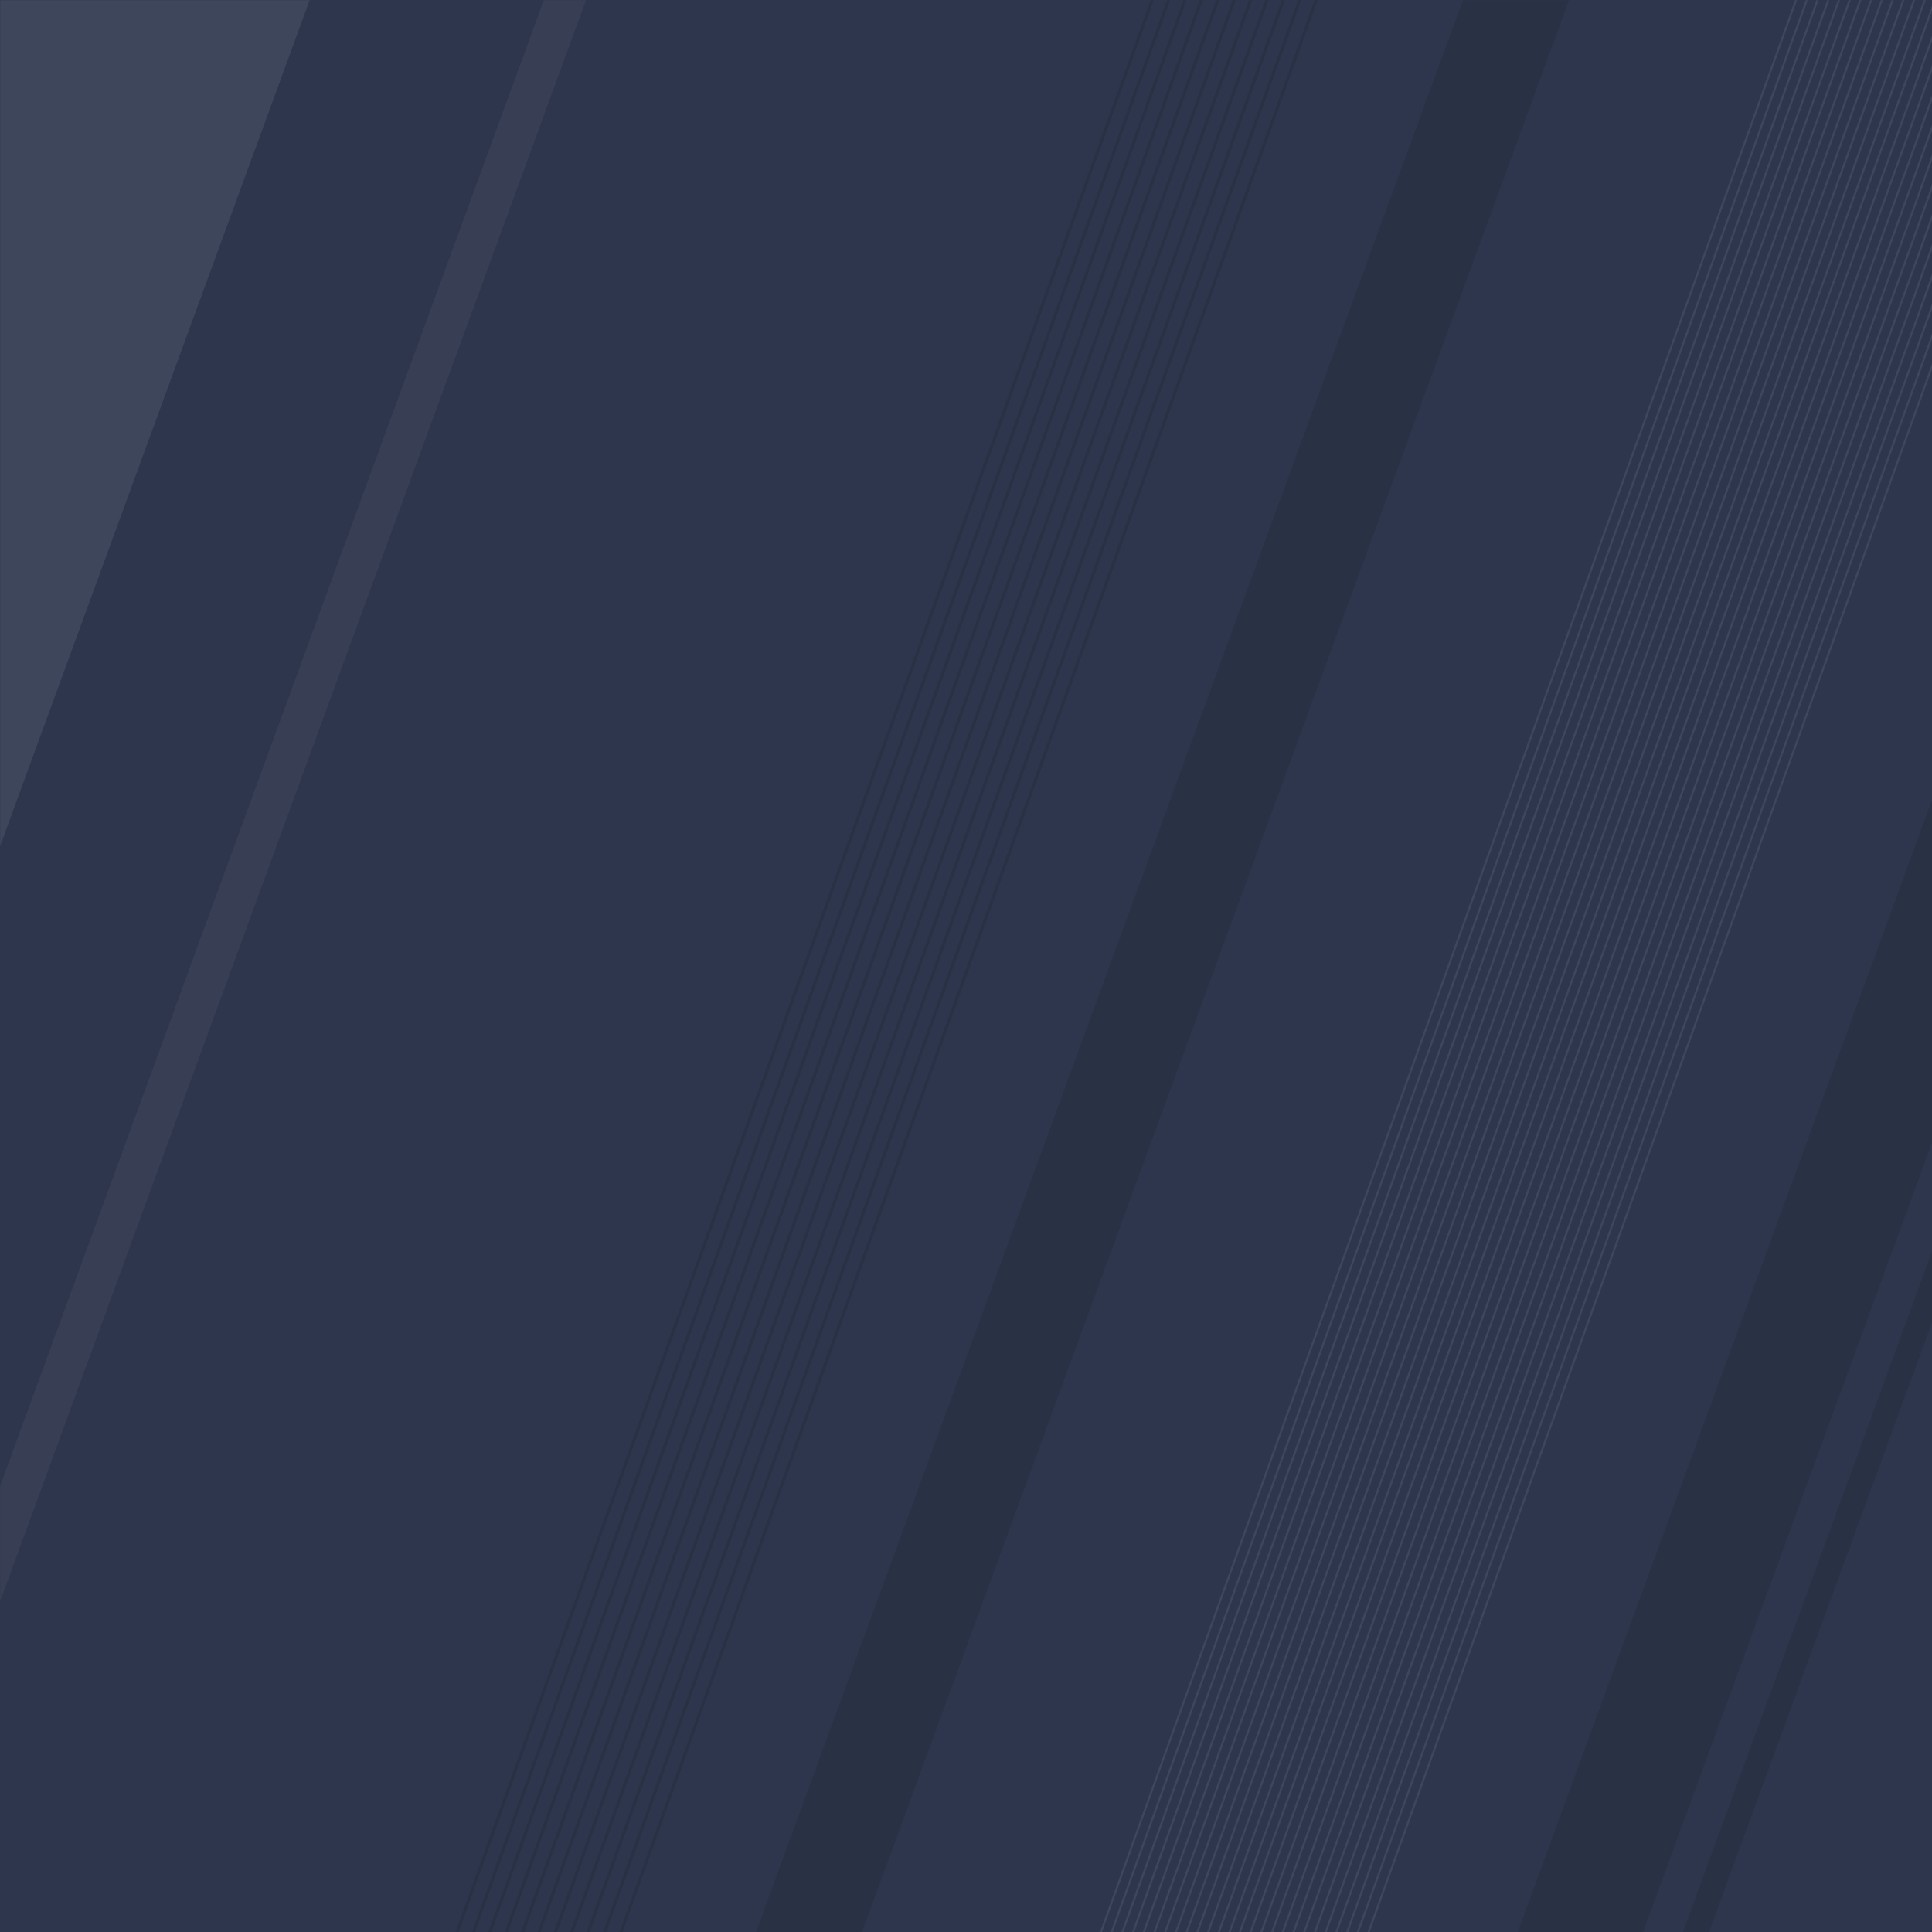<svg xmlns="http://www.w3.org/2000/svg" xmlns:xlink="http://www.w3.org/1999/xlink" width="1920" zoomAndPan="magnify" viewBox="0 0 1440 1440" height="1920" preserveAspectRatio="xMidYMid meet" version="1.0"><defs><filter x="0%" y="0%" width="100%" height="100%" id="2171b49732"><feColorMatrix values="0 0 0 0 1 0 0 0 0 1 0 0 0 0 1 0 0 0 1 0" color-interpolation-filters="sRGB"/></filter><mask id="a252b83e9e"><g filter="url(#2171b49732)"><rect x="-144" width="1728" fill="#000000" y="-144" height="1728" fill-opacity="0.1"/></g></mask><clipPath id="1dd93b80c3"><path d="M 0.602 1 L 405 1 L 405 902 L 0.602 902 Z M 0.602 1 " clip-rule="nonzero"/></clipPath><clipPath id="605dbd8cef"><path d="M 83.184 1193.152 L 0.785 1163.004 L 425.984 0.98 L 508.383 31.133 Z M 83.184 1193.152 " clip-rule="nonzero"/></clipPath><clipPath id="f5907a1db9"><rect x="0" width="405" y="0" height="902"/></clipPath><mask id="d6e2a8f7c8"><g filter="url(#2171b49732)"><rect x="-144" width="1728" fill="#000000" y="-144" height="1728" fill-opacity="0.1"/></g></mask><clipPath id="ada5d57dac"><path d="M 0.121 0.762 L 297 0.762 L 297 859 L 0.121 859 Z M 0.121 0.762 " clip-rule="nonzero"/></clipPath><clipPath id="9ac72a481d"><path d="M 17.336 1169.098 L 0.219 1162.836 L 425.418 0.812 L 442.535 7.078 Z M 17.336 1169.098 " clip-rule="nonzero"/></clipPath><clipPath id="1e09ee9db9"><rect x="0" width="297" y="0" height="859"/></clipPath><mask id="e75ffe6b20"><g filter="url(#2171b49732)"><rect x="-144" width="1728" fill="#000000" y="-144" height="1728" fill-opacity="0.05"/></g></mask><clipPath id="b858967acc"><path d="M 0 0 L 463 0 L 463 1414.559 L 0 1414.559 Z M 0 0 " clip-rule="nonzero"/></clipPath><clipPath id="fdfd7d1ca6"><path d="M -80.734 1414.383 L -108.426 1404.25 L 435.277 -81.637 L 462.969 -71.504 Z M -80.734 1414.383 " clip-rule="nonzero"/></clipPath><clipPath id="968f36a3b6"><rect x="0" width="464" y="0" height="1415"/></clipPath><mask id="51f4d47edd"><g filter="url(#2171b49732)"><rect x="-144" width="1728" fill="#000000" y="-144" height="1728" fill-opacity="0.08"/></g></mask><clipPath id="bea1d64aac"><path d="M 0 0 L 293 0 L 293 992 L 0 992 Z M 0 0 " clip-rule="nonzero"/></clipPath><clipPath id="38cd458b4d"><path d="M -132.152 992 L -537.848 843.555 L -112.648 -318.469 L 293.047 -170.02 Z M -132.152 992 " clip-rule="nonzero"/></clipPath><clipPath id="114d1a9422"><rect x="0" width="294" y="0" height="993"/></clipPath><mask id="d5a9e68b5a"><g filter="url(#2171b49732)"><rect x="-144" width="1728" fill="#000000" y="-144" height="1728" fill-opacity="0.1"/></g></mask><clipPath id="302685168c"><path d="M 0.719 0 L 687.359 0 L 687.359 1440 L 0.719 1440 Z M 0.719 0 " clip-rule="nonzero"/></clipPath><clipPath id="4ff0a36856"><path d="M 70.559 1658.652 L 0.848 1633.145 L 617.512 -52.137 L 687.223 -26.629 Z M 70.559 1658.652 " clip-rule="nonzero"/></clipPath><clipPath id="0a750cb301"><rect x="0" width="688" y="0" height="1440"/></clipPath><mask id="b3f8f54125"><g filter="url(#2171b49732)"><rect x="-144" width="1728" fill="#000000" y="-144" height="1728" fill-opacity="0.08"/></g></mask><clipPath id="145b212ff4"><path d="M 0.359 0 L 471 0 L 471 1440 L 0.359 1440 Z M 0.359 0 " clip-rule="nonzero"/></clipPath><clipPath id="f23f7fa45c"><rect x="0" width="471" y="0" height="1440"/></clipPath><mask id="b26452de43"><g filter="url(#2171b49732)"><rect x="-144" width="1728" fill="#000000" y="-144" height="1728" fill-opacity="0.08"/></g></mask><clipPath id="9fe2b6a3df"><path d="M 0.559 0 L 476 0 L 476 1440 L 0.559 1440 Z M 0.559 0 " clip-rule="nonzero"/></clipPath><clipPath id="9424a33a8c"><rect x="0" width="476" y="0" height="1440"/></clipPath><mask id="70c355e721"><g filter="url(#2171b49732)"><rect x="-144" width="1728" fill="#000000" y="-144" height="1728" fill-opacity="0.08"/></g></mask><clipPath id="4fc1ef3c8c"><path d="M 0 0 L 480 0 L 480 1440 L 0 1440 Z M 0 0 " clip-rule="nonzero"/></clipPath><clipPath id="e661791d15"><rect x="0" width="480" y="0" height="1440"/></clipPath><mask id="7f4363cb6d"><g filter="url(#2171b49732)"><rect x="-144" width="1728" fill="#000000" y="-144" height="1728" fill-opacity="0.08"/></g></mask><clipPath id="0a38d56892"><path d="M 0.199 0 L 485 0 L 485 1440 L 0.199 1440 Z M 0.199 0 " clip-rule="nonzero"/></clipPath><clipPath id="d4893939cf"><rect x="0" width="485" y="0" height="1440"/></clipPath><mask id="d9ceb10b5e"><g filter="url(#2171b49732)"><rect x="-144" width="1728" fill="#000000" y="-144" height="1728" fill-opacity="0.08"/></g></mask><clipPath id="3a3b15eb4d"><path d="M 0.641 0 L 490 0 L 490 1440 L 0.641 1440 Z M 0.641 0 " clip-rule="nonzero"/></clipPath><clipPath id="b0f1413ac4"><rect x="0" width="490" y="0" height="1440"/></clipPath><mask id="a0534f9ac4"><g filter="url(#2171b49732)"><rect x="-144" width="1728" fill="#000000" y="-144" height="1728" fill-opacity="0.08"/></g></mask><clipPath id="1cff2ba10d"><path d="M 0.84 0 L 495 0 L 495 1440 L 0.84 1440 Z M 0.84 0 " clip-rule="nonzero"/></clipPath><clipPath id="0b53d4cbc8"><rect x="0" width="495" y="0" height="1440"/></clipPath><mask id="ab2f4ff108"><g filter="url(#2171b49732)"><rect x="-144" width="1728" fill="#000000" y="-144" height="1728" fill-opacity="0.08"/></g></mask><clipPath id="1b7eb3c356"><path d="M 0.039 0 L 499 0 L 499 1440 L 0.039 1440 Z M 0.039 0 " clip-rule="nonzero"/></clipPath><clipPath id="826c56bdf8"><rect x="0" width="499" y="0" height="1440"/></clipPath><mask id="244cdf89f3"><g filter="url(#2171b49732)"><rect x="-144" width="1728" fill="#000000" y="-144" height="1728" fill-opacity="0.08"/></g></mask><clipPath id="07eb7ff461"><path d="M 0.48 0 L 504 0 L 504 1440 L 0.48 1440 Z M 0.48 0 " clip-rule="nonzero"/></clipPath><clipPath id="e85879e032"><rect x="0" width="504" y="0" height="1440"/></clipPath><mask id="7f651fb499"><g filter="url(#2171b49732)"><rect x="-144" width="1728" fill="#000000" y="-144" height="1728" fill-opacity="0.08"/></g></mask><clipPath id="7b1fdbac09"><path d="M 0.68 0 L 509 0 L 509 1440 L 0.68 1440 Z M 0.68 0 " clip-rule="nonzero"/></clipPath><clipPath id="bd82cb64ed"><rect x="0" width="509" y="0" height="1440"/></clipPath><mask id="69b5481134"><g filter="url(#2171b49732)"><rect x="-144" width="1728" fill="#000000" y="-144" height="1728" fill-opacity="0.08"/></g></mask><clipPath id="848ead8a2d"><path d="M 0.121 0 L 513 0 L 513 1440 L 0.121 1440 Z M 0.121 0 " clip-rule="nonzero"/></clipPath><clipPath id="ee7d75ead5"><rect x="0" width="513" y="0" height="1440"/></clipPath><mask id="9817c4613b"><g filter="url(#2171b49732)"><rect x="-144" width="1728" fill="#000000" y="-144" height="1728" fill-opacity="0.08"/></g></mask><clipPath id="6b0ae26168"><path d="M 0.32 0 L 518 0 L 518 1440 L 0.32 1440 Z M 0.32 0 " clip-rule="nonzero"/></clipPath><clipPath id="79522919d7"><rect x="0" width="518" y="0" height="1440"/></clipPath><mask id="6e048919a6"><g filter="url(#2171b49732)"><rect x="-144" width="1728" fill="#000000" y="-144" height="1728" fill-opacity="0.08"/></g></mask><clipPath id="b5d1c348c8"><path d="M 0.52 0 L 523 0 L 523 1440 L 0.52 1440 Z M 0.52 0 " clip-rule="nonzero"/></clipPath><clipPath id="b6c20ed6e6"><rect x="0" width="523" y="0" height="1440"/></clipPath><mask id="c13a9399d8"><g filter="url(#2171b49732)"><rect x="-144" width="1728" fill="#000000" y="-144" height="1728" fill-opacity="0.08"/></g></mask><clipPath id="73a6eb4904"><path d="M 0.961 0 L 528 0 L 528 1440 L 0.961 1440 Z M 0.961 0 " clip-rule="nonzero"/></clipPath><clipPath id="8bff458eb6"><rect x="0" width="528" y="0" height="1440"/></clipPath><mask id="df57eb97c8"><g filter="url(#2171b49732)"><rect x="-144" width="1728" fill="#000000" y="-144" height="1728" fill-opacity="0.08"/></g></mask><clipPath id="c9b94c7e1c"><path d="M 0.398 0 L 568 0 L 568 1440 L 0.398 1440 Z M 0.398 0 " clip-rule="nonzero"/></clipPath><clipPath id="800514dd72"><rect x="0" width="568" y="0" height="1440"/></clipPath><mask id="2038706514"><g filter="url(#2171b49732)"><rect x="-144" width="1728" fill="#000000" y="-144" height="1728" fill-opacity="0.08"/></g></mask><clipPath id="03653cb737"><path d="M 0.602 0 L 573 0 L 573 1440 L 0.602 1440 Z M 0.602 0 " clip-rule="nonzero"/></clipPath><clipPath id="f1195eaba1"><rect x="0" width="573" y="0" height="1440"/></clipPath><mask id="34c54e03d7"><g filter="url(#2171b49732)"><rect x="-144" width="1728" fill="#000000" y="-144" height="1728" fill-opacity="0.08"/></g></mask><clipPath id="0c47bf3f81"><path d="M 0.039 0 L 572.918 0 L 572.918 1440 L 0.039 1440 Z M 0.039 0 " clip-rule="nonzero"/></clipPath><clipPath id="652f37566b"><rect x="0" width="573" y="0" height="1440"/></clipPath><mask id="2dcabefef2"><g filter="url(#2171b49732)"><rect x="-144" width="1728" fill="#000000" y="-144" height="1728" fill-opacity="0.08"/></g></mask><clipPath id="367450e788"><path d="M 0.238 0 L 573.359 0 L 573.359 1440 L 0.238 1440 Z M 0.238 0 " clip-rule="nonzero"/></clipPath><clipPath id="2c1763d66c"><rect x="0" width="574" y="0" height="1440"/></clipPath><mask id="f16cda9969"><g filter="url(#2171b49732)"><rect x="-144" width="1728" fill="#000000" y="-144" height="1728" fill-opacity="0.08"/></g></mask><clipPath id="171220c728"><path d="M 0.68 0 L 573.559 0 L 573.559 1440 L 0.68 1440 Z M 0.68 0 " clip-rule="nonzero"/></clipPath><clipPath id="8bb052e233"><rect x="0" width="574" y="0" height="1440"/></clipPath><mask id="a160b77bc2"><g filter="url(#2171b49732)"><rect x="-144" width="1728" fill="#000000" y="-144" height="1728" fill-opacity="0.08"/></g></mask><clipPath id="1a11b2cafe"><path d="M 0.879 0 L 574 0 L 574 1440 L 0.879 1440 Z M 0.879 0 " clip-rule="nonzero"/></clipPath><clipPath id="ff12cee3d4"><rect x="0" width="574" y="0" height="1440"/></clipPath><mask id="19517d59ac"><g filter="url(#2171b49732)"><rect x="-144" width="1728" fill="#000000" y="-144" height="1728" fill-opacity="0.08"/></g></mask><clipPath id="6cffa994cd"><path d="M 0.078 0 L 573.199 0 L 573.199 1440 L 0.078 1440 Z M 0.078 0 " clip-rule="nonzero"/></clipPath><clipPath id="2e8a8626d0"><rect x="0" width="574" y="0" height="1440"/></clipPath><mask id="a902a15338"><g filter="url(#2171b49732)"><rect x="-144" width="1728" fill="#000000" y="-144" height="1728" fill-opacity="0.08"/></g></mask><clipPath id="4de47f0ed5"><path d="M 0.52 0 L 573.398 0 L 573.398 1440 L 0.52 1440 Z M 0.52 0 " clip-rule="nonzero"/></clipPath><clipPath id="83ea724dac"><rect x="0" width="574" y="0" height="1440"/></clipPath><mask id="c9f556e3ed"><g filter="url(#2171b49732)"><rect x="-144" width="1728" fill="#000000" y="-144" height="1728" fill-opacity="0.08"/></g></mask><clipPath id="1454974552"><path d="M 0.719 0 L 573.84 0 L 573.84 1440 L 0.719 1440 Z M 0.719 0 " clip-rule="nonzero"/></clipPath><clipPath id="e96f379388"><rect x="0" width="574" y="0" height="1440"/></clipPath><mask id="4e1689d4b6"><g filter="url(#2171b49732)"><rect x="-144" width="1728" fill="#000000" y="-144" height="1728" fill-opacity="0.08"/></g></mask><clipPath id="b8874e0caa"><path d="M 0.16 0 L 573.039 0 L 573.039 1440 L 0.16 1440 Z M 0.16 0 " clip-rule="nonzero"/></clipPath><clipPath id="e9b2c51e84"><rect x="0" width="574" y="0" height="1440"/></clipPath><mask id="55af516d23"><g filter="url(#2171b49732)"><rect x="-144" width="1728" fill="#000000" y="-144" height="1728" fill-opacity="0.08"/></g></mask><clipPath id="6713425c3e"><path d="M 0.359 0 L 573.48 0 L 573.48 1440 L 0.359 1440 Z M 0.359 0 " clip-rule="nonzero"/></clipPath><clipPath id="742e1e7ceb"><rect x="0" width="574" y="0" height="1440"/></clipPath><mask id="03165bda62"><g filter="url(#2171b49732)"><rect x="-144" width="1728" fill="#000000" y="-144" height="1728" fill-opacity="0.08"/></g></mask><clipPath id="4855f3f502"><path d="M 0.559 0 L 573.68 0 L 573.68 1440 L 0.559 1440 Z M 0.559 0 " clip-rule="nonzero"/></clipPath><clipPath id="4602c5e75b"><rect x="0" width="574" y="0" height="1440"/></clipPath><mask id="a88dd33d66"><g filter="url(#2171b49732)"><rect x="-144" width="1728" fill="#000000" y="-144" height="1728" fill-opacity="0.08"/></g></mask><clipPath id="79327c5fdc"><path d="M 0 0 L 572.879 0 L 572.879 1440 L 0 1440 Z M 0 0 " clip-rule="nonzero"/></clipPath><clipPath id="a2665aa180"><rect x="0" width="573" y="0" height="1440"/></clipPath><mask id="23cbce0f01"><g filter="url(#2171b49732)"><rect x="-144" width="1728" fill="#000000" y="-144" height="1728" fill-opacity="0.1"/></g></mask><clipPath id="a762598020"><path d="M 0.801 0 L 876.32 0 L 876.32 1440 L 0.801 1440 Z M 0.801 0 " clip-rule="nonzero"/></clipPath><clipPath id="3fd890ad37"><rect x="0" width="877" y="0" height="1440"/></clipPath><mask id="7f05546eca"><g filter="url(#2171b49732)"><rect x="-144" width="1728" fill="#000000" y="-144" height="1728" fill-opacity="0.1"/></g></mask><clipPath id="d839f4d4fe"><path d="M 0.602 0 L 876.121 0 L 876.121 1440 L 0.602 1440 Z M 0.602 0 " clip-rule="nonzero"/></clipPath><clipPath id="f2dcf0b28f"><rect x="0" width="877" y="0" height="1440"/></clipPath><mask id="f6af8e377b"><g filter="url(#2171b49732)"><rect x="-144" width="1728" fill="#000000" y="-144" height="1728" fill-opacity="0.1"/></g></mask><clipPath id="f1ad1fd8d4"><path d="M 0.398 0 L 875.922 0 L 875.922 1440 L 0.398 1440 Z M 0.398 0 " clip-rule="nonzero"/></clipPath><clipPath id="2fe6e16c8b"><rect x="0" width="876" y="0" height="1440"/></clipPath><mask id="6532cafb23"><g filter="url(#2171b49732)"><rect x="-144" width="1728" fill="#000000" y="-144" height="1728" fill-opacity="0.1"/></g></mask><clipPath id="b53d94aae5"><path d="M 0.441 0 L 875.961 0 L 875.961 1440 L 0.441 1440 Z M 0.441 0 " clip-rule="nonzero"/></clipPath><clipPath id="ea515094ce"><rect x="0" width="876" y="0" height="1440"/></clipPath><mask id="127c1ea0a2"><g filter="url(#2171b49732)"><rect x="-144" width="1728" fill="#000000" y="-144" height="1728" fill-opacity="0.1"/></g></mask><clipPath id="c3f1283f8c"><path d="M 0.238 0 L 875.762 0 L 875.762 1440 L 0.238 1440 Z M 0.238 0 " clip-rule="nonzero"/></clipPath><clipPath id="44c8cd3801"><rect x="0" width="876" y="0" height="1440"/></clipPath><mask id="f2cad15447"><g filter="url(#2171b49732)"><rect x="-144" width="1728" fill="#000000" y="-144" height="1728" fill-opacity="0.1"/></g></mask><clipPath id="89cd66cff3"><path d="M 0.039 0 L 875.559 0 L 875.559 1440 L 0.039 1440 Z M 0.039 0 " clip-rule="nonzero"/></clipPath><clipPath id="2d59545682"><rect x="0" width="876" y="0" height="1440"/></clipPath><mask id="d7793b7caf"><g filter="url(#2171b49732)"><rect x="-144" width="1728" fill="#000000" y="-144" height="1728" fill-opacity="0.1"/></g></mask><clipPath id="4209ccf3a3"><path d="M 0.84 0 L 876.359 0 L 876.359 1440 L 0.84 1440 Z M 0.84 0 " clip-rule="nonzero"/></clipPath><clipPath id="c8223de71a"><rect x="0" width="877" y="0" height="1440"/></clipPath><mask id="12a2567c90"><g filter="url(#2171b49732)"><rect x="-144" width="1728" fill="#000000" y="-144" height="1728" fill-opacity="0.1"/></g></mask><clipPath id="f833988213"><path d="M 0.641 0 L 876.16 0 L 876.16 1440 L 0.641 1440 Z M 0.641 0 " clip-rule="nonzero"/></clipPath><clipPath id="62928c2941"><rect x="0" width="877" y="0" height="1440"/></clipPath><mask id="61083cba53"><g filter="url(#2171b49732)"><rect x="-144" width="1728" fill="#000000" y="-144" height="1728" fill-opacity="0.1"/></g></mask><clipPath id="07519de8a7"><path d="M 0.441 0 L 875.961 0 L 875.961 1440 L 0.441 1440 Z M 0.441 0 " clip-rule="nonzero"/></clipPath><clipPath id="f46c2eba74"><rect x="0" width="876" y="0" height="1440"/></clipPath><mask id="95067b4596"><g filter="url(#2171b49732)"><rect x="-144" width="1728" fill="#000000" y="-144" height="1728" fill-opacity="0.1"/></g></mask><clipPath id="50366e2495"><path d="M 0.238 0 L 875.762 0 L 875.762 1440 L 0.238 1440 Z M 0.238 0 " clip-rule="nonzero"/></clipPath><clipPath id="4fa993ac4f"><rect x="0" width="876" y="0" height="1440"/></clipPath><mask id="de54577b43"><g filter="url(#2171b49732)"><rect x="-144" width="1728" fill="#000000" y="-144" height="1728" fill-opacity="0.1"/></g></mask><clipPath id="d637967f51"><path d="M 0.039 0 L 875.559 0 L 875.559 1440 L 0.039 1440 Z M 0.039 0 " clip-rule="nonzero"/></clipPath><clipPath id="fc2e400d4a"><rect x="0" width="876" y="0" height="1440"/></clipPath></defs><rect x="-144" width="1728" fill="#ffffff" y="-144" height="1728" fill-opacity="1"/><rect x="-144" width="1728" fill="#2e364d" y="-144" height="1728" fill-opacity="1"/><g mask="url(#a252b83e9e)"><g transform="matrix(1, 0, 0, 1, 1035, 538)"><g clip-path="url(#f5907a1db9)"><g clip-path="url(#1dd93b80c3)"><g clip-path="url(#605dbd8cef)"><path fill="#000000" d="M 83.184 1193.152 L 0.785 1163.004 L 425.953 1.062 L 508.352 31.215 Z M 83.184 1193.152 " fill-opacity="1" fill-rule="nonzero"/></g></g></g></g></g><g mask="url(#d6e2a8f7c8)"><g transform="matrix(1, 0, 0, 1, 1143, 581)"><g clip-path="url(#1e09ee9db9)"><g clip-path="url(#ada5d57dac)"><g clip-path="url(#9ac72a481d)"><path fill="#000000" d="M 17.336 1169.098 L 0.219 1162.836 L 425.422 0.801 L 442.539 7.062 Z M 17.336 1169.098 " fill-opacity="1" fill-rule="nonzero"/></g></g></g></g></g><g mask="url(#e75ffe6b20)"><g transform="matrix(1, 0, 0, 1, 0, -0)"><g clip-path="url(#968f36a3b6)"><g clip-path="url(#b858967acc)"><g clip-path="url(#fdfd7d1ca6)"><path fill="#ffffff" d="M -80.734 1414.383 L -108.426 1404.25 L 435.281 -81.641 L 462.969 -71.512 Z M -80.734 1414.383 " fill-opacity="1" fill-rule="nonzero"/></g></g></g></g></g><g mask="url(#51f4d47edd)"><g transform="matrix(1, 0, 0, 1, 0, -0)"><g clip-path="url(#114d1a9422)"><g clip-path="url(#bea1d64aac)"><g clip-path="url(#38cd458b4d)"><path fill="#ffffff" d="M -132.152 992 L -537.848 843.555 L -112.797 -318.062 L 292.895 -169.613 Z M -132.152 992 " fill-opacity="1" fill-rule="nonzero"/></g></g></g></g></g><g mask="url(#d5a9e68b5a)"><g transform="matrix(1, 0, 0, 1, 492, -0)"><g clip-path="url(#0a750cb301)"><g clip-path="url(#302685168c)"><g clip-path="url(#4ff0a36856)"><path fill="#000000" d="M 70.559 1658.652 L 0.848 1633.145 L 617.543 -52.223 L 687.258 -26.715 Z M 70.559 1658.652 " fill-opacity="1" fill-rule="nonzero"/></g></g></g></g></g><g mask="url(#b3f8f54125)"><g transform="matrix(1, 0, 0, 1, 969, -0)"><g clip-path="url(#f23f7fa45c)"><g clip-path="url(#145b212ff4)"><path stroke-linecap="butt" transform="matrix(-0.254, 0.706, -0.706, -0.254, 572.961, -8.193)" fill="none" stroke-linejoin="miter" d="M 0.002 1.001 L 2246.422 0.999 " stroke="#ffffff" stroke-width="2" stroke-opacity="1" stroke-miterlimit="4"/></g></g></g></g><g mask="url(#b26452de43)"><g transform="matrix(1, 0, 0, 1, 964, -0)"><g clip-path="url(#9424a33a8c)"><g clip-path="url(#9fe2b6a3df)"><path stroke-linecap="butt" transform="matrix(-0.254, 0.706, -0.706, -0.254, 573.259, -17.34)" fill="none" stroke-linejoin="miter" d="M 0 0.998 L 2246.421 1.001 " stroke="#ffffff" stroke-width="2" stroke-opacity="1" stroke-miterlimit="4"/></g></g></g></g><g mask="url(#70c355e721)"><g transform="matrix(1, 0, 0, 1, 960, -0)"><g clip-path="url(#e661791d15)"><g clip-path="url(#4fc1ef3c8c)"><path stroke-linecap="butt" transform="matrix(-0.254, 0.706, -0.706, -0.254, 572.557, -26.488)" fill="none" stroke-linejoin="miter" d="M -0 0.999 L 2246.421 1.002 " stroke="#ffffff" stroke-width="2" stroke-opacity="1" stroke-miterlimit="4"/></g></g></g></g><g mask="url(#7f4363cb6d)"><g transform="matrix(1, 0, 0, 1, 955, -0)"><g clip-path="url(#d4893939cf)"><g clip-path="url(#0a38d56892)"><path stroke-linecap="butt" transform="matrix(-0.254, 0.706, -0.706, -0.254, 572.855, -35.636)" fill="none" stroke-linejoin="miter" d="M -0 1.001 L 2246.419 0.999 " stroke="#ffffff" stroke-width="2" stroke-opacity="1" stroke-miterlimit="4"/></g></g></g></g><g mask="url(#d9ceb10b5e)"><g transform="matrix(1, 0, 0, 1, 950, -0)"><g clip-path="url(#b0f1413ac4)"><g clip-path="url(#3a3b15eb4d)"><path stroke-linecap="butt" transform="matrix(-0.254, 0.706, -0.706, -0.254, 573.152, -44.784)" fill="none" stroke-linejoin="miter" d="M -0.001 1.002 L 2246.423 0.999 " stroke="#ffffff" stroke-width="2" stroke-opacity="1" stroke-miterlimit="4"/></g></g></g></g><g mask="url(#a0534f9ac4)"><g transform="matrix(1, 0, 0, 1, 945, -0)"><g clip-path="url(#0b53d4cbc8)"><g clip-path="url(#1cff2ba10d)"><path stroke-linecap="butt" transform="matrix(-0.254, 0.706, -0.706, -0.254, 573.45, -53.932)" fill="none" stroke-linejoin="miter" d="M -0.003 0.999 L 2246.423 1 " stroke="#ffffff" stroke-width="2" stroke-opacity="1" stroke-miterlimit="4"/></g></g></g></g><g mask="url(#ab2f4ff108)"><g transform="matrix(1, 0, 0, 1, 941, -0)"><g clip-path="url(#826c56bdf8)"><g clip-path="url(#1b7eb3c356)"><path stroke-linecap="butt" transform="matrix(-0.254, 0.706, -0.706, -0.254, 572.748, -63.079)" fill="none" stroke-linejoin="miter" d="M 0.001 0.999 L 2246.423 1.002 " stroke="#ffffff" stroke-width="2" stroke-opacity="1" stroke-miterlimit="4"/></g></g></g></g><g mask="url(#244cdf89f3)"><g transform="matrix(1, 0, 0, 1, 936, -0)"><g clip-path="url(#e85879e032)"><g clip-path="url(#07eb7ff461)"><path stroke-linecap="butt" transform="matrix(-0.254, 0.706, -0.706, -0.254, 573.046, -72.227)" fill="none" stroke-linejoin="miter" d="M 0.001 1 L 2246.42 0.998 " stroke="#ffffff" stroke-width="2" stroke-opacity="1" stroke-miterlimit="4"/></g></g></g></g><g mask="url(#7f651fb499)"><g transform="matrix(1, 0, 0, 1, 931, -0)"><g clip-path="url(#bd82cb64ed)"><g clip-path="url(#7b1fdbac09)"><path stroke-linecap="butt" transform="matrix(-0.254, 0.706, -0.706, -0.254, 573.344, -81.375)" fill="none" stroke-linejoin="miter" d="M 0.001 1.002 L 2246.42 1 " stroke="#ffffff" stroke-width="2" stroke-opacity="1" stroke-miterlimit="4"/></g></g></g></g><g mask="url(#69b5481134)"><g transform="matrix(1, 0, 0, 1, 927, -0)"><g clip-path="url(#ee7d75ead5)"><g clip-path="url(#848ead8a2d)"><path stroke-linecap="butt" transform="matrix(-0.254, 0.706, -0.706, -0.254, 572.642, -90.523)" fill="none" stroke-linejoin="miter" d="M -0.002 0.998 L 2246.424 1 " stroke="#ffffff" stroke-width="2" stroke-opacity="1" stroke-miterlimit="4"/></g></g></g></g><g mask="url(#9817c4613b)"><g transform="matrix(1, 0, 0, 1, 922, -0)"><g clip-path="url(#79522919d7)"><g clip-path="url(#6b0ae26168)"><path stroke-linecap="butt" transform="matrix(-0.254, 0.706, -0.706, -0.254, 572.94, -99.67)" fill="none" stroke-linejoin="miter" d="M -0.002 1 L 2246.424 1.001 " stroke="#ffffff" stroke-width="2" stroke-opacity="1" stroke-miterlimit="4"/></g></g></g></g><g mask="url(#6e048919a6)"><g transform="matrix(1, 0, 0, 1, 917, -0)"><g clip-path="url(#b6c20ed6e6)"><g clip-path="url(#b5d1c348c8)"><path stroke-linecap="butt" transform="matrix(-0.254, 0.706, -0.706, -0.254, 573.237, -108.818)" fill="none" stroke-linejoin="miter" d="M 0.003 1 L 2246.422 0.998 " stroke="#ffffff" stroke-width="2" stroke-opacity="1" stroke-miterlimit="4"/></g></g></g></g><g mask="url(#c13a9399d8)"><g transform="matrix(1, 0, 0, 1, 912, -0)"><g clip-path="url(#8bff458eb6)"><g clip-path="url(#73a6eb4904)"><path stroke-linecap="butt" transform="matrix(-0.254, 0.706, -0.706, -0.254, 573.535, -117.966)" fill="none" stroke-linejoin="miter" d="M 0.002 1.001 L 2246.422 0.999 " stroke="#ffffff" stroke-width="2" stroke-opacity="1" stroke-miterlimit="4"/></g></g></g></g><g mask="url(#df57eb97c8)"><g transform="matrix(1, 0, 0, 1, 872, -0)"><g clip-path="url(#800514dd72)"><g clip-path="url(#c9b94c7e1c)"><path stroke-linecap="butt" transform="matrix(-0.254, 0.706, -0.706, -0.254, 573.033, -26.742)" fill="none" stroke-linejoin="miter" d="M -0 0.998 L 2246.421 1.001 " stroke="#ffffff" stroke-width="2" stroke-opacity="1" stroke-miterlimit="4"/></g></g></g></g><g mask="url(#2038706514)"><g transform="matrix(1, 0, 0, 1, 867, -0)"><g clip-path="url(#f1195eaba1)"><g clip-path="url(#03653cb737)"><path stroke-linecap="butt" transform="matrix(-0.254, 0.706, -0.706, -0.254, 573.33, -35.89)" fill="none" stroke-linejoin="miter" d="M -0.001 1 L 2246.42 1.003 " stroke="#ffffff" stroke-width="2" stroke-opacity="1" stroke-miterlimit="4"/></g></g></g></g><g mask="url(#34c54e03d7)"><g transform="matrix(1, 0, 0, 1, 863, -0)"><g clip-path="url(#652f37566b)"><g clip-path="url(#0c47bf3f81)"><path stroke-linecap="butt" transform="matrix(-0.254, 0.706, -0.706, -0.254, 572.628, -45.038)" fill="none" stroke-linejoin="miter" d="M -0.001 1.001 L 2246.423 0.998 " stroke="#ffffff" stroke-width="2" stroke-opacity="1" stroke-miterlimit="4"/></g></g></g></g><g mask="url(#2dcabefef2)"><g transform="matrix(1, 0, 0, 1, 858, -0)"><g clip-path="url(#2c1763d66c)"><g clip-path="url(#367450e788)"><path stroke-linecap="butt" transform="matrix(-0.254, 0.706, -0.706, -0.254, 572.926, -54.186)" fill="none" stroke-linejoin="miter" d="M -0.001 1.003 L 2246.423 0.999 " stroke="#ffffff" stroke-width="2" stroke-opacity="1" stroke-miterlimit="4"/></g></g></g></g><g mask="url(#f16cda9969)"><g transform="matrix(1, 0, 0, 1, 853, -0)"><g clip-path="url(#8bb052e233)"><g clip-path="url(#171220c728)"><path stroke-linecap="butt" transform="matrix(-0.254, 0.706, -0.706, -0.254, 573.224, -63.333)" fill="none" stroke-linejoin="miter" d="M 0.001 0.998 L 2246.422 1.001 " stroke="#ffffff" stroke-width="2" stroke-opacity="1" stroke-miterlimit="4"/></g></g></g></g><g mask="url(#a160b77bc2)"><g transform="matrix(1, 0, 0, 1, 848, -0)"><g clip-path="url(#ff12cee3d4)"><g clip-path="url(#1a11b2cafe)"><path stroke-linecap="butt" transform="matrix(-0.254, 0.706, -0.706, -0.254, 573.522, -72.481)" fill="none" stroke-linejoin="miter" d="M 0.001 0.999 L 2246.422 1.002 " stroke="#ffffff" stroke-width="2" stroke-opacity="1" stroke-miterlimit="4"/></g></g></g></g><g mask="url(#19517d59ac)"><g transform="matrix(1, 0, 0, 1, 844, -0)"><g clip-path="url(#2e8a8626d0)"><g clip-path="url(#6cffa994cd)"><path stroke-linecap="butt" transform="matrix(-0.254, 0.706, -0.706, -0.254, 572.82, -81.629)" fill="none" stroke-linejoin="miter" d="M 0 1.001 L 2246.42 0.999 " stroke="#ffffff" stroke-width="2" stroke-opacity="1" stroke-miterlimit="4"/></g></g></g></g><g mask="url(#a902a15338)"><g transform="matrix(1, 0, 0, 1, 839, -0)"><g clip-path="url(#83ea724dac)"><g clip-path="url(#4de47f0ed5)"><path stroke-linecap="butt" transform="matrix(-0.254, 0.706, -0.706, -0.254, 573.117, -90.777)" fill="none" stroke-linejoin="miter" d="M 0 1.002 L 2246.419 1 " stroke="#ffffff" stroke-width="2" stroke-opacity="1" stroke-miterlimit="4"/></g></g></g></g><g mask="url(#c9f556e3ed)"><g transform="matrix(1, 0, 0, 1, 834, -0)"><g clip-path="url(#e96f379388)"><g clip-path="url(#1454974552)"><path stroke-linecap="butt" transform="matrix(-0.254, 0.706, -0.706, -0.254, 573.415, -99.924)" fill="none" stroke-linejoin="miter" d="M -0.002 0.999 L 2246.424 1 " stroke="#ffffff" stroke-width="2" stroke-opacity="1" stroke-miterlimit="4"/></g></g></g></g><g mask="url(#4e1689d4b6)"><g transform="matrix(1, 0, 0, 1, 830, -0)"><g clip-path="url(#e9b2c51e84)"><g clip-path="url(#b8874e0caa)"><path stroke-linecap="butt" transform="matrix(-0.254, 0.706, -0.706, -0.254, 572.713, -109.072)" fill="none" stroke-linejoin="miter" d="M -0.003 1 L 2246.423 1.002 " stroke="#ffffff" stroke-width="2" stroke-opacity="1" stroke-miterlimit="4"/></g></g></g></g><g mask="url(#55af516d23)"><g transform="matrix(1, 0, 0, 1, 825, -0)"><g clip-path="url(#742e1e7ceb)"><g clip-path="url(#6713425c3e)"><path stroke-linecap="butt" transform="matrix(-0.254, 0.706, -0.706, -0.254, 573.011, -118.22)" fill="none" stroke-linejoin="miter" d="M 0.002 1 L 2246.421 0.998 " stroke="#ffffff" stroke-width="2" stroke-opacity="1" stroke-miterlimit="4"/></g></g></g></g><g mask="url(#03165bda62)"><g transform="matrix(1, 0, 0, 1, 820, -0)"><g clip-path="url(#4602c5e75b)"><g clip-path="url(#4855f3f502)"><path stroke-linecap="butt" transform="matrix(-0.254, 0.706, -0.706, -0.254, 573.309, -127.368)" fill="none" stroke-linejoin="miter" d="M 0.002 1.002 L 2246.421 1 " stroke="#ffffff" stroke-width="2" stroke-opacity="1" stroke-miterlimit="4"/></g></g></g></g><g mask="url(#a88dd33d66)"><g transform="matrix(1, 0, 0, 1, 816, -0)"><g clip-path="url(#a2665aa180)"><g clip-path="url(#79327c5fdc)"><path stroke-linecap="butt" transform="matrix(-0.254, 0.706, -0.706, -0.254, 572.607, -136.516)" fill="none" stroke-linejoin="miter" d="M -0.001 0.998 L 2246.421 1.001 " stroke="#ffffff" stroke-width="2" stroke-opacity="1" stroke-miterlimit="4"/></g></g></g></g><g mask="url(#23cbce0f01)"><g transform="matrix(1, 0, 0, 1, 160, -0)"><g clip-path="url(#3fd890ad37)"><g clip-path="url(#a762598020)"><path stroke-linecap="butt" transform="matrix(-0.254, 0.706, -0.706, -0.254, 875.781, -149.051)" fill="none" stroke-linejoin="miter" d="M -0.002 1.5 L 3433.201 1.5 " stroke="#000000" stroke-width="3" stroke-opacity="1" stroke-miterlimit="4"/></g></g></g></g><g mask="url(#7f05546eca)"><g transform="matrix(1, 0, 0, 1, 153, -0)"><g clip-path="url(#f2dcf0b28f)"><g clip-path="url(#d839f4d4fe)"><path stroke-linecap="butt" transform="matrix(-0.254, 0.706, -0.706, -0.254, 875.595, -163.032)" fill="none" stroke-linejoin="miter" d="M -0.001 1.502 L 3433.202 1.501 " stroke="#000000" stroke-width="3" stroke-opacity="1" stroke-miterlimit="4"/></g></g></g></g><g mask="url(#f6af8e377b)"><g transform="matrix(1, 0, 0, 1, 146, -0)"><g clip-path="url(#2fe6e16c8b)"><g clip-path="url(#f1ad1fd8d4)"><path stroke-linecap="butt" transform="matrix(-0.254, 0.706, -0.706, -0.254, 875.408, -177.012)" fill="none" stroke-linejoin="miter" d="M -0.002 1.499 L 3433.201 1.498 " stroke="#000000" stroke-width="3" stroke-opacity="1" stroke-miterlimit="4"/></g></g></g></g><g mask="url(#6532cafb23)"><g transform="matrix(1, 0, 0, 1, 139, -0)"><g clip-path="url(#ea515094ce)"><g clip-path="url(#b53d94aae5)"><path stroke-linecap="butt" transform="matrix(-0.254, 0.706, -0.706, -0.254, 875.222, -190.993)" fill="none" stroke-linejoin="miter" d="M -0.002 1.5 L 3433.201 1.499 " stroke="#000000" stroke-width="3" stroke-opacity="1" stroke-miterlimit="4"/></g></g></g></g><g mask="url(#127c1ea0a2)"><g transform="matrix(1, 0, 0, 1, 132, -0)"><g clip-path="url(#44c8cd3801)"><g clip-path="url(#c3f1283f8c)"><path stroke-linecap="butt" transform="matrix(-0.254, 0.706, -0.706, -0.254, 875.036, -204.973)" fill="none" stroke-linejoin="miter" d="M -0.001 1.502 L 3433.202 1.501 " stroke="#000000" stroke-width="3" stroke-opacity="1" stroke-miterlimit="4"/></g></g></g></g><g mask="url(#f2cad15447)"><g transform="matrix(1, 0, 0, 1, 125, -0)"><g clip-path="url(#2d59545682)"><g clip-path="url(#89cd66cff3)"><path stroke-linecap="butt" transform="matrix(-0.254, 0.706, -0.706, -0.254, 874.85, -218.954)" fill="none" stroke-linejoin="miter" d="M -0.002 1.498 L 3433.202 1.502 " stroke="#000000" stroke-width="3" stroke-opacity="1" stroke-miterlimit="4"/></g></g></g></g><g mask="url(#d7793b7caf)"><g transform="matrix(1, 0, 0, 1, 117, -0)"><g clip-path="url(#c8223de71a)"><g clip-path="url(#4209ccf3a3)"><path stroke-linecap="butt" transform="matrix(-0.254, 0.706, -0.706, -0.254, 875.663, -232.934)" fill="none" stroke-linejoin="miter" d="M -0.002 1.5 L 3433.201 1.499 " stroke="#000000" stroke-width="3" stroke-opacity="1" stroke-miterlimit="4"/></g></g></g></g><g mask="url(#12a2567c90)"><g transform="matrix(1, 0, 0, 1, 110, -0)"><g clip-path="url(#62928c2941)"><g clip-path="url(#f833988213)"><path stroke-linecap="butt" transform="matrix(-0.254, 0.706, -0.706, -0.254, 875.477, -246.915)" fill="none" stroke-linejoin="miter" d="M -0.001 1.501 L 3433.202 1.5 " stroke="#000000" stroke-width="3" stroke-opacity="1" stroke-miterlimit="4"/></g></g></g></g><g mask="url(#61083cba53)"><g transform="matrix(1, 0, 0, 1, 103, -0)"><g clip-path="url(#f46c2eba74)"><g clip-path="url(#07519de8a7)"><path stroke-linecap="butt" transform="matrix(-0.254, 0.706, -0.706, -0.254, 875.291, -260.895)" fill="none" stroke-linejoin="miter" d="M -0.001 1.503 L 3433.202 1.502 " stroke="#000000" stroke-width="3" stroke-opacity="1" stroke-miterlimit="4"/></g></g></g></g><g mask="url(#95067b4596)"><g transform="matrix(1, 0, 0, 1, 96, -0)"><g clip-path="url(#4fa993ac4f)"><g clip-path="url(#50366e2495)"><path stroke-linecap="butt" transform="matrix(-0.254, 0.706, -0.706, -0.254, 875.104, -274.876)" fill="none" stroke-linejoin="miter" d="M -0.002 1.499 L 3433.201 1.498 " stroke="#000000" stroke-width="3" stroke-opacity="1" stroke-miterlimit="4"/></g></g></g></g><g mask="url(#de54577b43)"><g transform="matrix(1, 0, 0, 1, 89, -0)"><g clip-path="url(#fc2e400d4a)"><g clip-path="url(#d637967f51)"><path stroke-linecap="butt" transform="matrix(-0.254, 0.706, -0.706, -0.254, 874.918, -288.856)" fill="none" stroke-linejoin="miter" d="M -0.001 1.501 L 3433.202 1.5 " stroke="#000000" stroke-width="3" stroke-opacity="1" stroke-miterlimit="4"/></g></g></g></g></svg>
